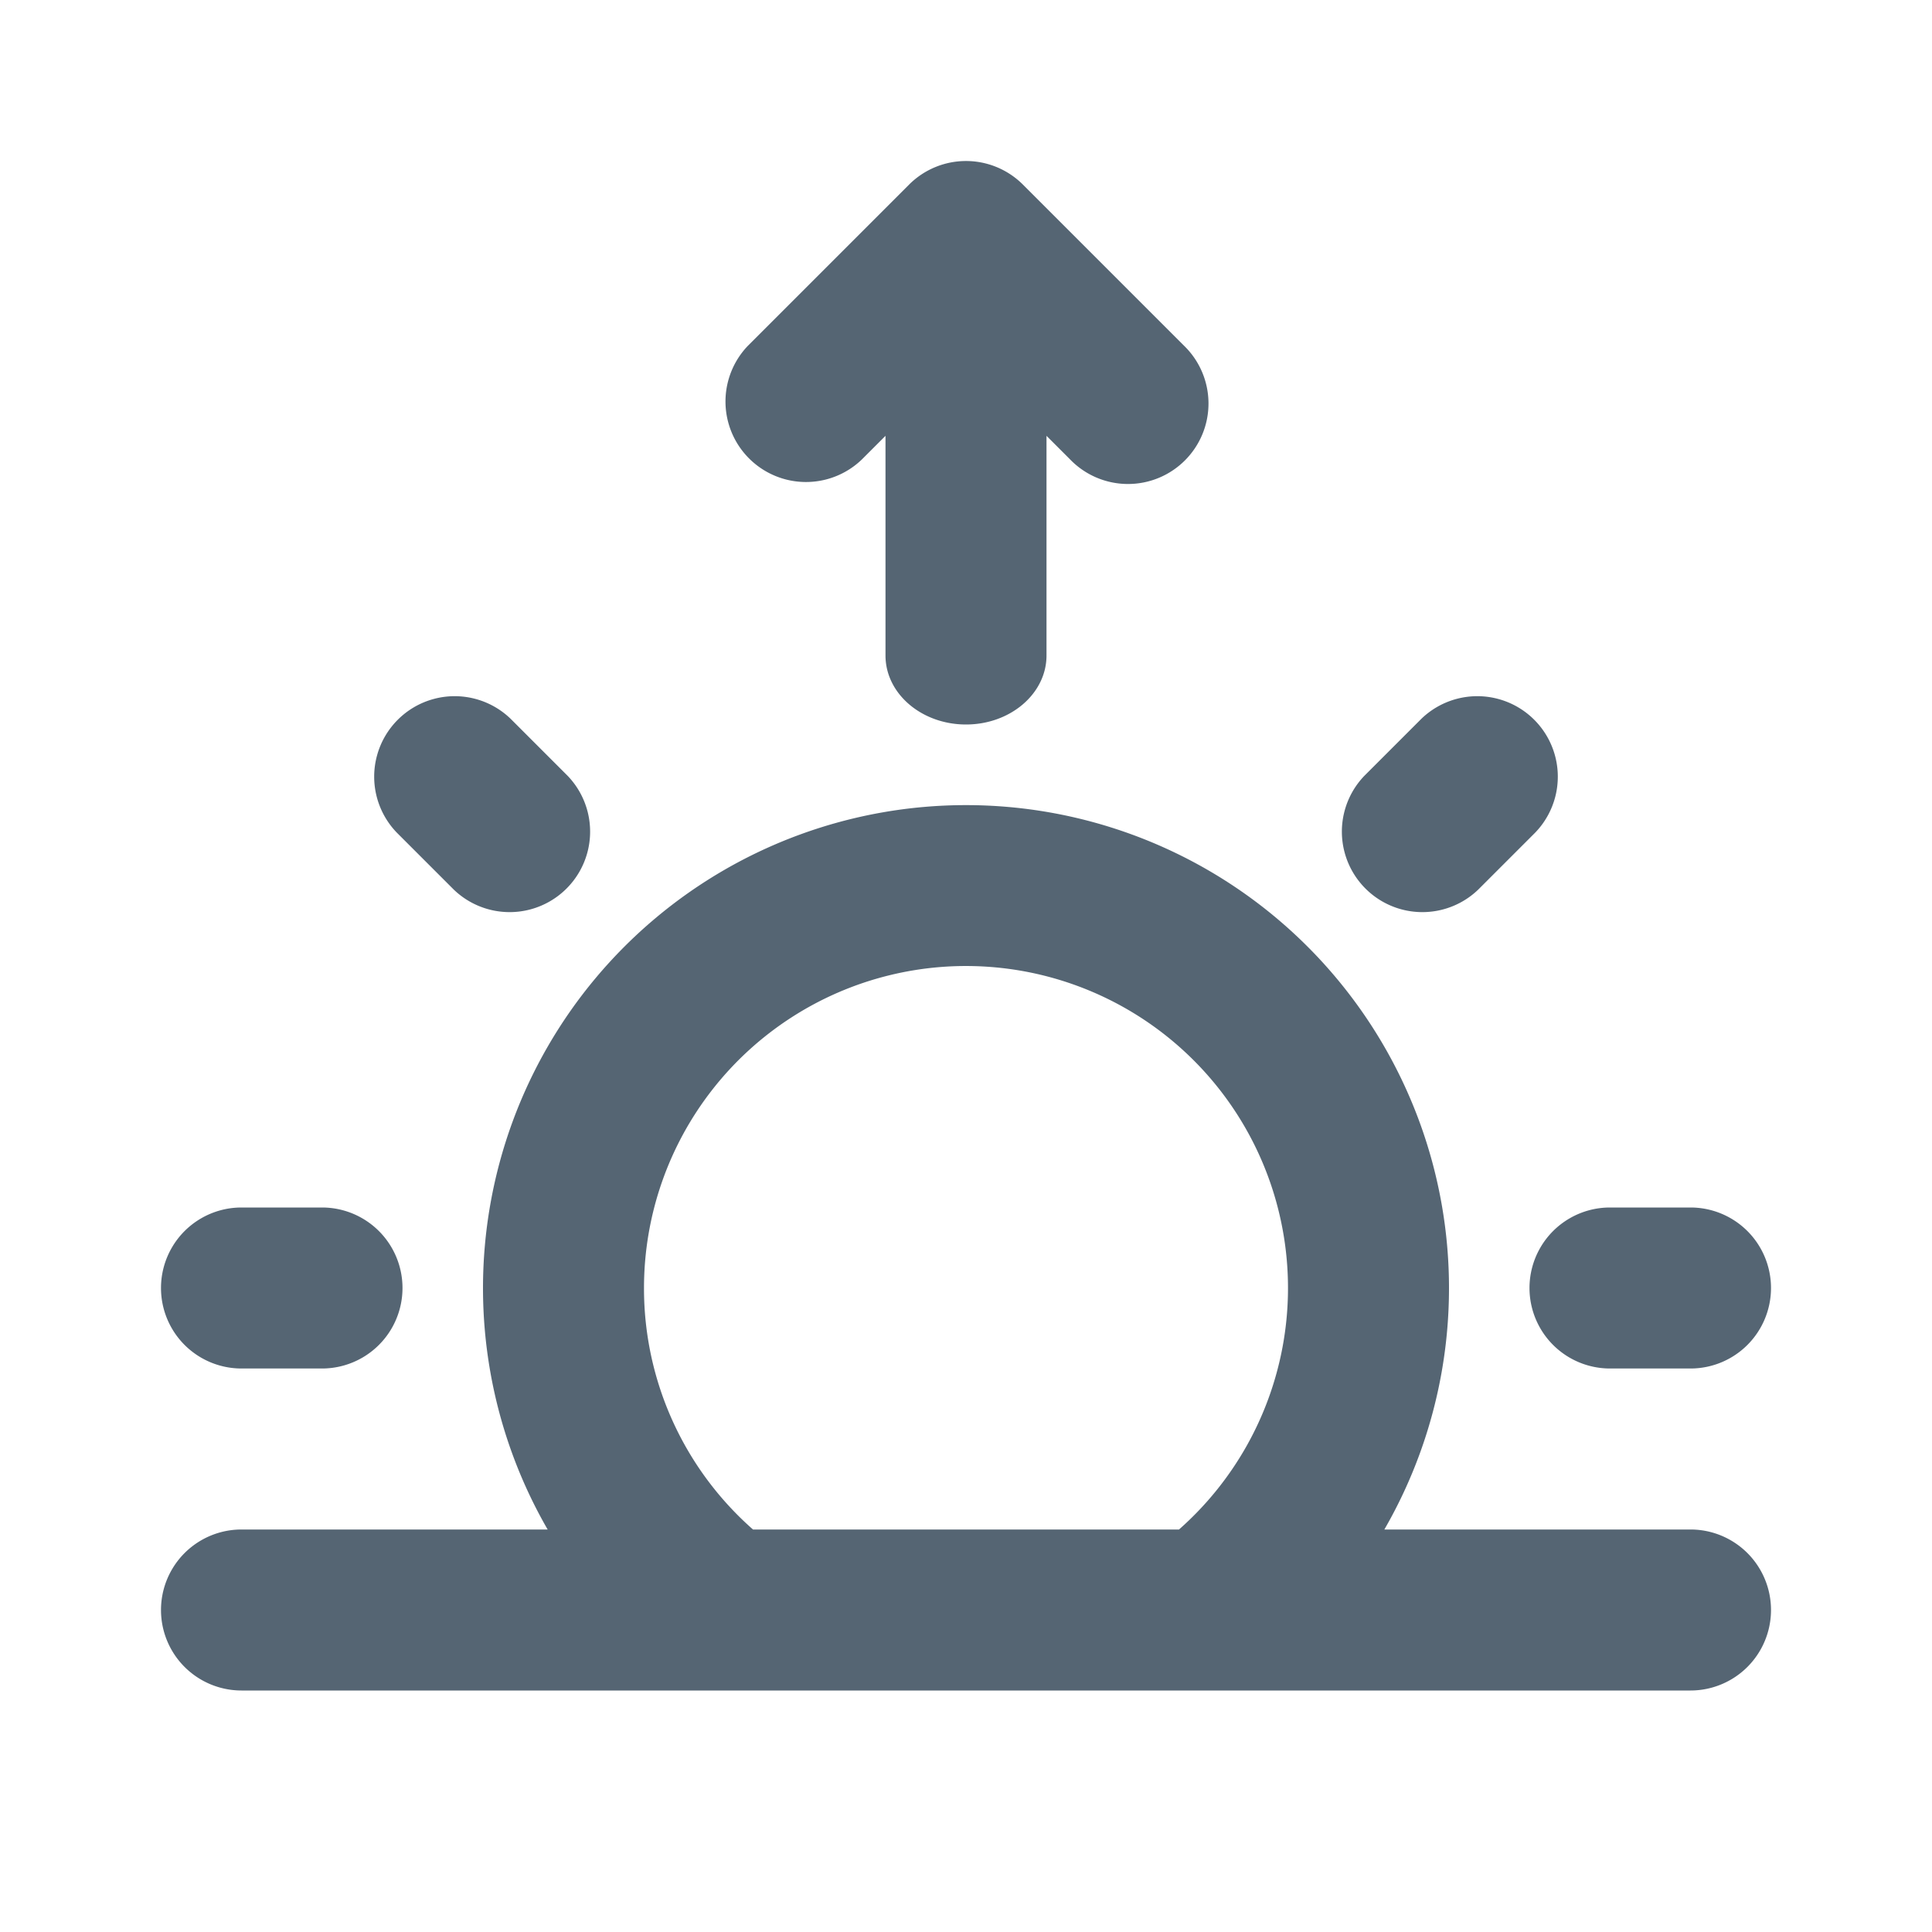 <svg xmlns="http://www.w3.org/2000/svg" width="24" height="24" fill="currentColor" viewBox="0 0 24 24">
  <g class="sunrise">
    <path fill="#556573" fill-rule="evenodd" d="M12.707 2.293a1 1 0 0 0-1.414 0l-2 2a1 1 0 0 0 1.414 1.414L11 5.414v2.729c0 .473.448.857 1 .857s1-.384 1-.857V5.414l.293.293a1 1 0 1 0 1.414-1.414l-2-2ZM5.636 11.05A1 1 0 0 0 7.05 9.636l-.707-.707a1 1 0 0 0-1.414 1.414l.707.707Zm13.435-.707-.707.707a1 1 0 0 1-1.414-1.414l.707-.707a1 1 0 0 1 1.414 1.414ZM8 16a4 4 0 1 1 6.646 3H9.354A3.988 3.988 0 0 1 8 16Zm.97 5H21a1 1 0 1 0 0-2h-3.803a6 6 0 1 0-10.394 0H3a1 1 0 1 0 0 2h5.97ZM4 17a1 1 0 1 0 0-2H3a1 1 0 1 0 0 2h1Zm18-1a1 1 0 0 1-1 1h-1a1 1 0 1 1 0-2h1a1 1 0 0 1 1 1Z" class="Vector" clip-rule="evenodd"/>
  </g>
</svg>

